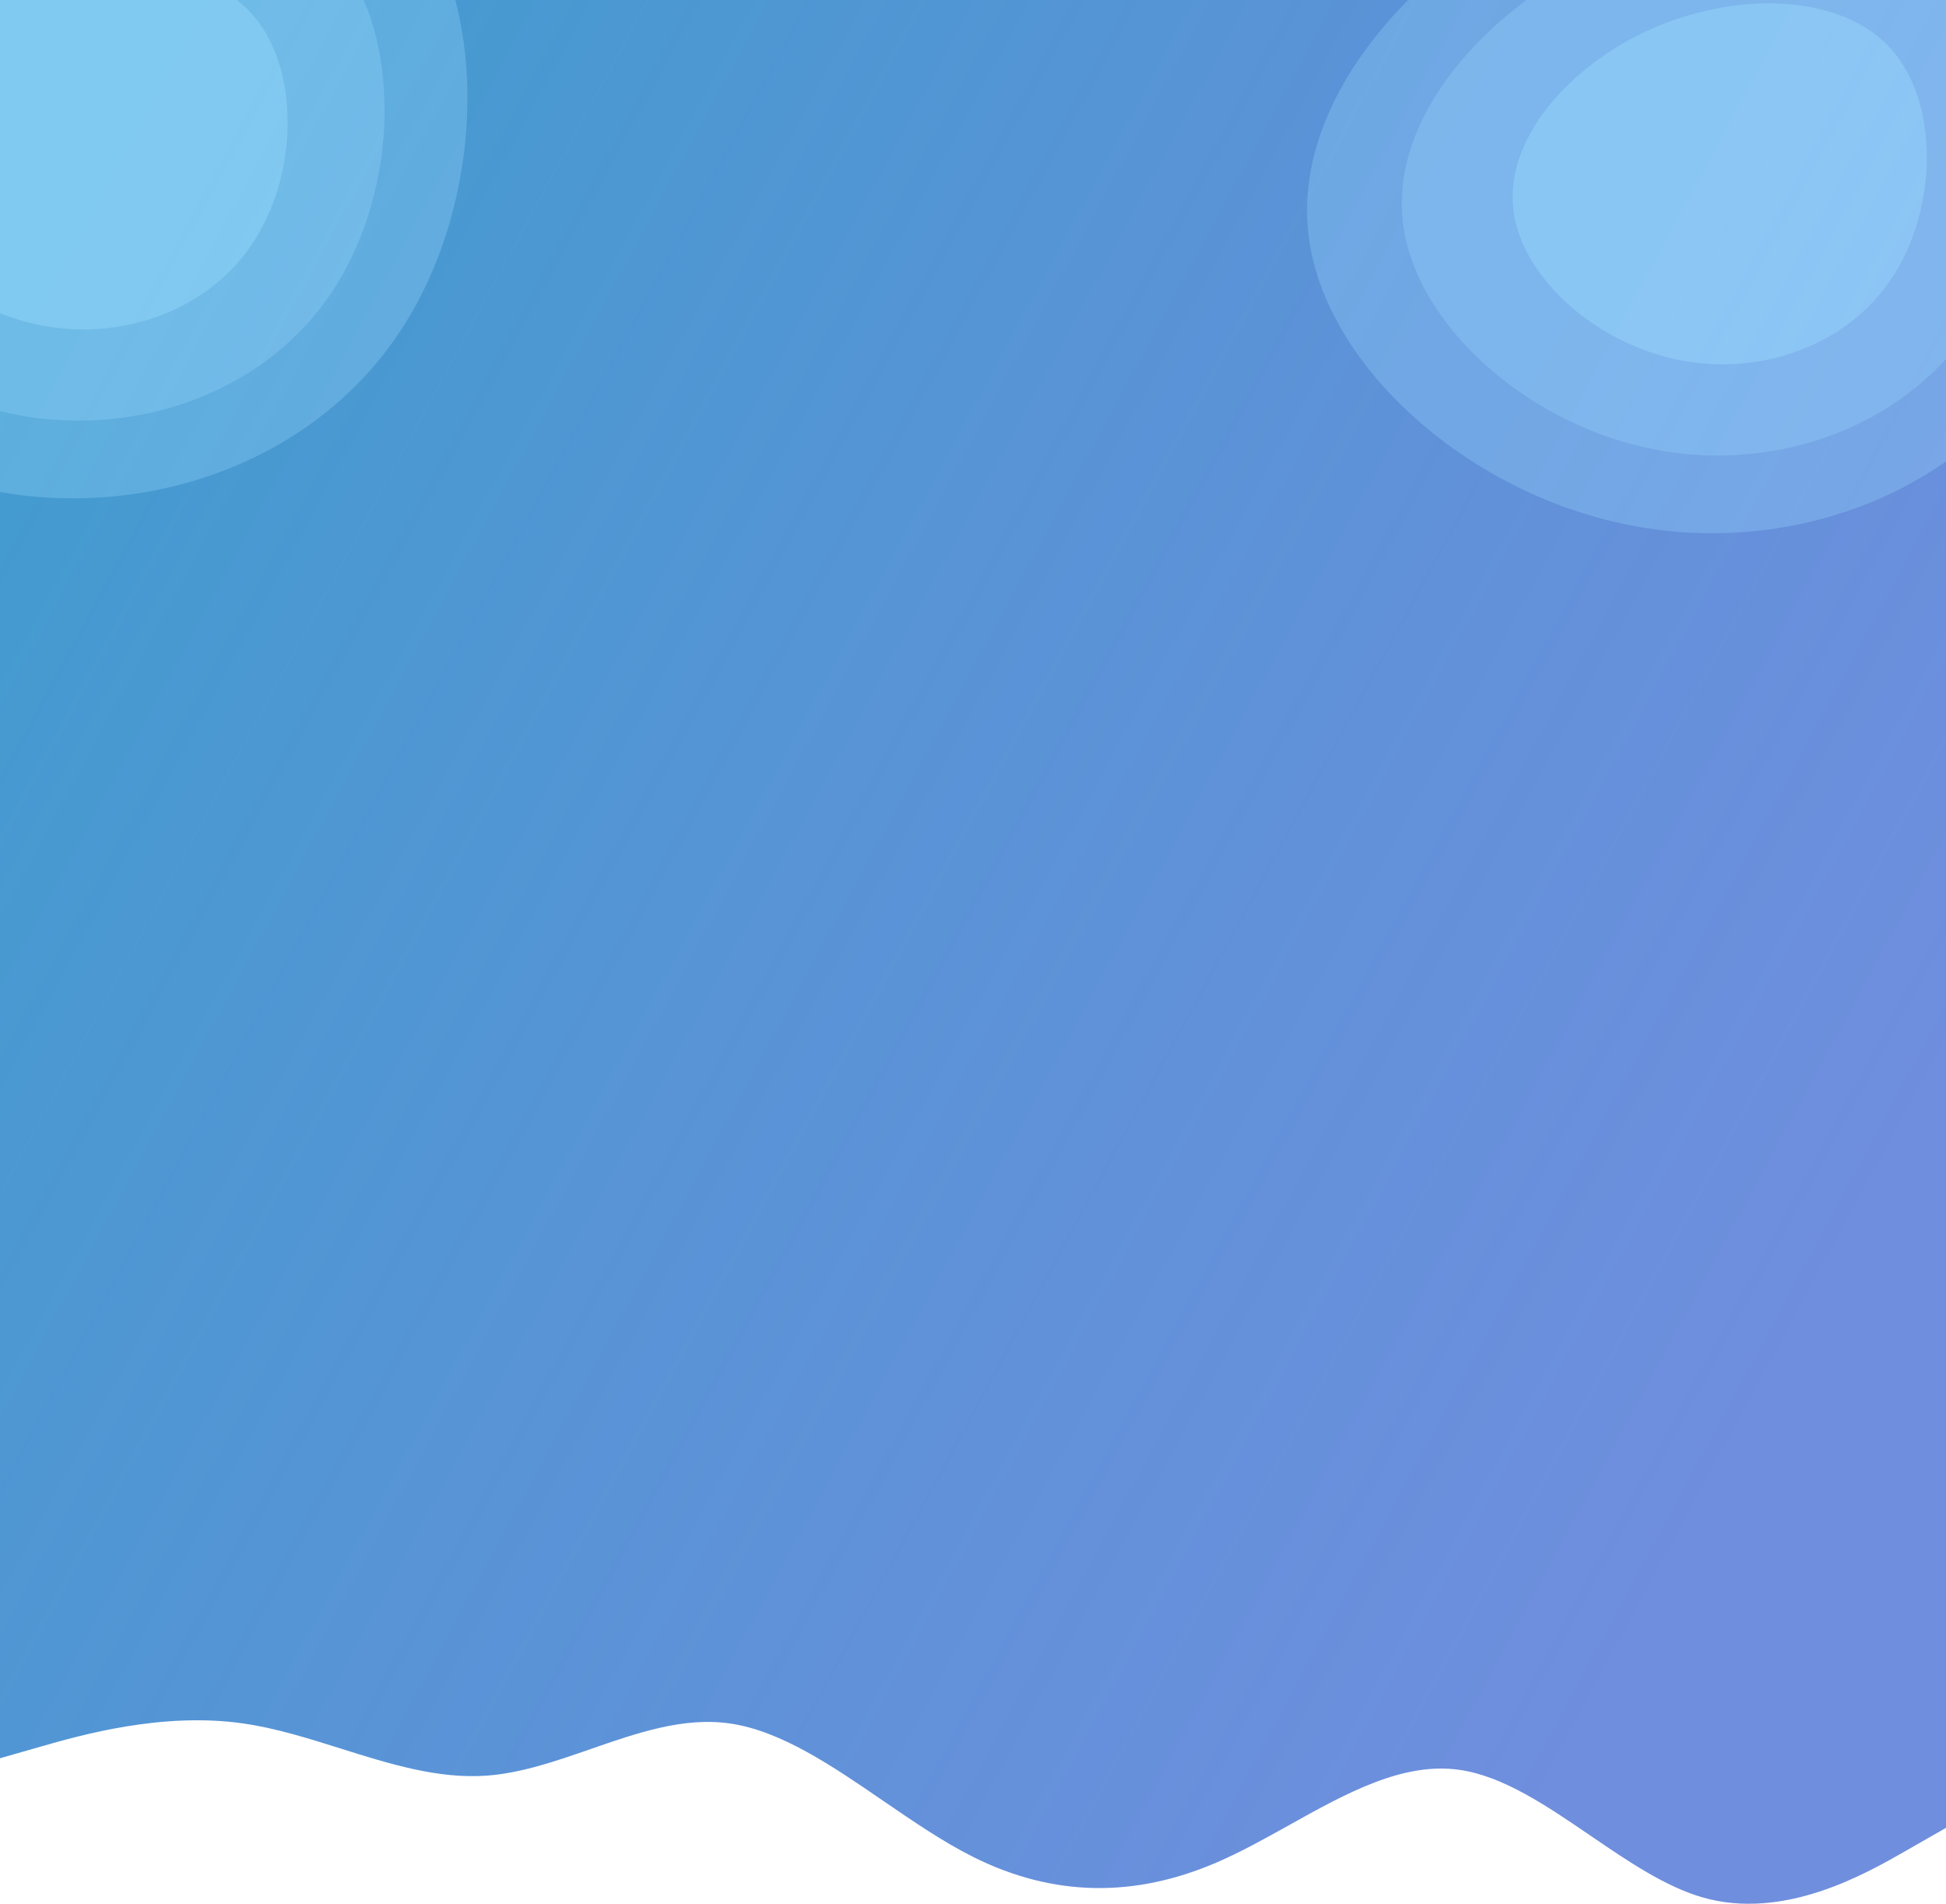 <svg width="1059" height="1036" viewBox="0 0 1059 1036" fill="none" xmlns="http://www.w3.org/2000/svg">
<g clip-path="url(#clip0)">
<path fill-rule="evenodd" clip-rule="evenodd" d="M1059 0H0V900V920V956.811L22.062 950.499C44.125 944.186 88.25 931.562 132.375 937.874C150.025 940.399 167.675 945.954 185.325 951.509C211.8 959.841 238.275 968.173 264.75 966.28C283.661 964.927 302.571 958.357 321.482 951.787C346.696 943.027 371.911 934.267 397.125 937.874C424.993 941.861 452.862 960.955 480.73 980.05C496.987 991.188 513.243 1002.33 529.5 1010.47C573.625 1032.56 617.75 1032.56 661.875 1013.62C675.113 1007.94 688.35 1000.56 701.588 993.17C732.475 975.938 763.363 958.705 794.25 963.123C818.01 966.522 841.769 982.733 865.529 998.943C885.894 1012.84 906.26 1026.73 926.625 1032.56C970.75 1045.18 1014.87 1019.93 1036.94 1007.31L1059 994.685V920V900V0Z" fill="url(#paint0_linear)"/>
<path d="M216.938 181.495C168.616 253.587 74.754 285.042 -11.243 265.506C-97.277 246.428 -175.866 175.864 -180.47 102.638C-185.284 29.164 -116.114 -46.973 -28.498 -83.783C59.329 -120.345 165.354 -117.371 216.909 -60.1C268.425 -2.372 265.223 109.862 216.938 181.495Z" fill="#9BDBFF" fill-opacity="0.3"/>
<path d="M180.329 159.317C142.824 215.379 69.833 239.745 2.896 224.425C-64.069 209.462 -125.308 154.427 -128.985 97.415C-132.825 40.209 -79.104 -18.974 -10.98 -47.518C57.308 -75.868 139.808 -73.416 179.995 -28.765C220.153 16.243 217.806 103.613 180.329 159.317Z" fill="#9BDBFF" fill-opacity="0.29"/>
<path d="M137.188 132.823C112.164 170.172 63.535 186.454 18.973 176.314C-25.609 166.412 -66.343 129.831 -68.742 91.883C-71.251 53.807 -35.425 14.366 9.966 -4.693C55.466 -23.623 110.404 -22.062 137.127 7.626C163.831 37.551 162.193 95.71 137.188 132.823Z" fill="#9BDBFF" fill-opacity="0.41"/>
<path d="M1108.94 200.495C1060.62 272.587 966.754 304.042 880.757 284.506C794.723 265.428 716.134 194.864 711.53 121.638C706.716 48.164 775.886 -27.973 863.502 -64.783C951.329 -101.345 1057.35 -98.371 1108.91 -41.1C1160.43 16.628 1157.22 128.862 1108.94 200.495Z" fill="#9BDBFF" fill-opacity="0.3"/>
<path d="M1072.33 178.317C1034.82 234.379 961.833 258.745 894.896 243.425C827.931 228.462 766.692 173.427 763.015 116.415C759.175 59.209 812.896 0.026 881.02 -28.518C949.308 -56.868 1031.81 -54.416 1071.99 -9.765C1112.15 35.243 1109.81 122.613 1072.33 178.317Z" fill="#9BDBFF" fill-opacity="0.29"/>
<path d="M1029.19 151.823C1004.16 189.172 955.535 205.454 910.973 195.314C866.391 185.412 825.657 148.831 823.258 110.883C820.75 72.808 856.575 33.366 901.966 14.307C947.466 -4.623 1002.4 -3.062 1029.13 26.626C1055.83 56.551 1054.19 114.711 1029.19 151.823Z" fill="#9BDBFF" fill-opacity="0.42"/>
</g>
<defs>
<linearGradient id="paint0_linear" x1="-468" y1="-220" x2="1059" y2="608" gradientUnits="userSpaceOnUse">
<stop stop-color="#28A9C6"/>
<stop offset="1" stop-color="#3D67D2" stop-opacity="0.74"/>
</linearGradient>
<clipPath id="clip0">
<rect width="1059" height="1036" fill="white"/>
</clipPath>
</defs>
</svg>
